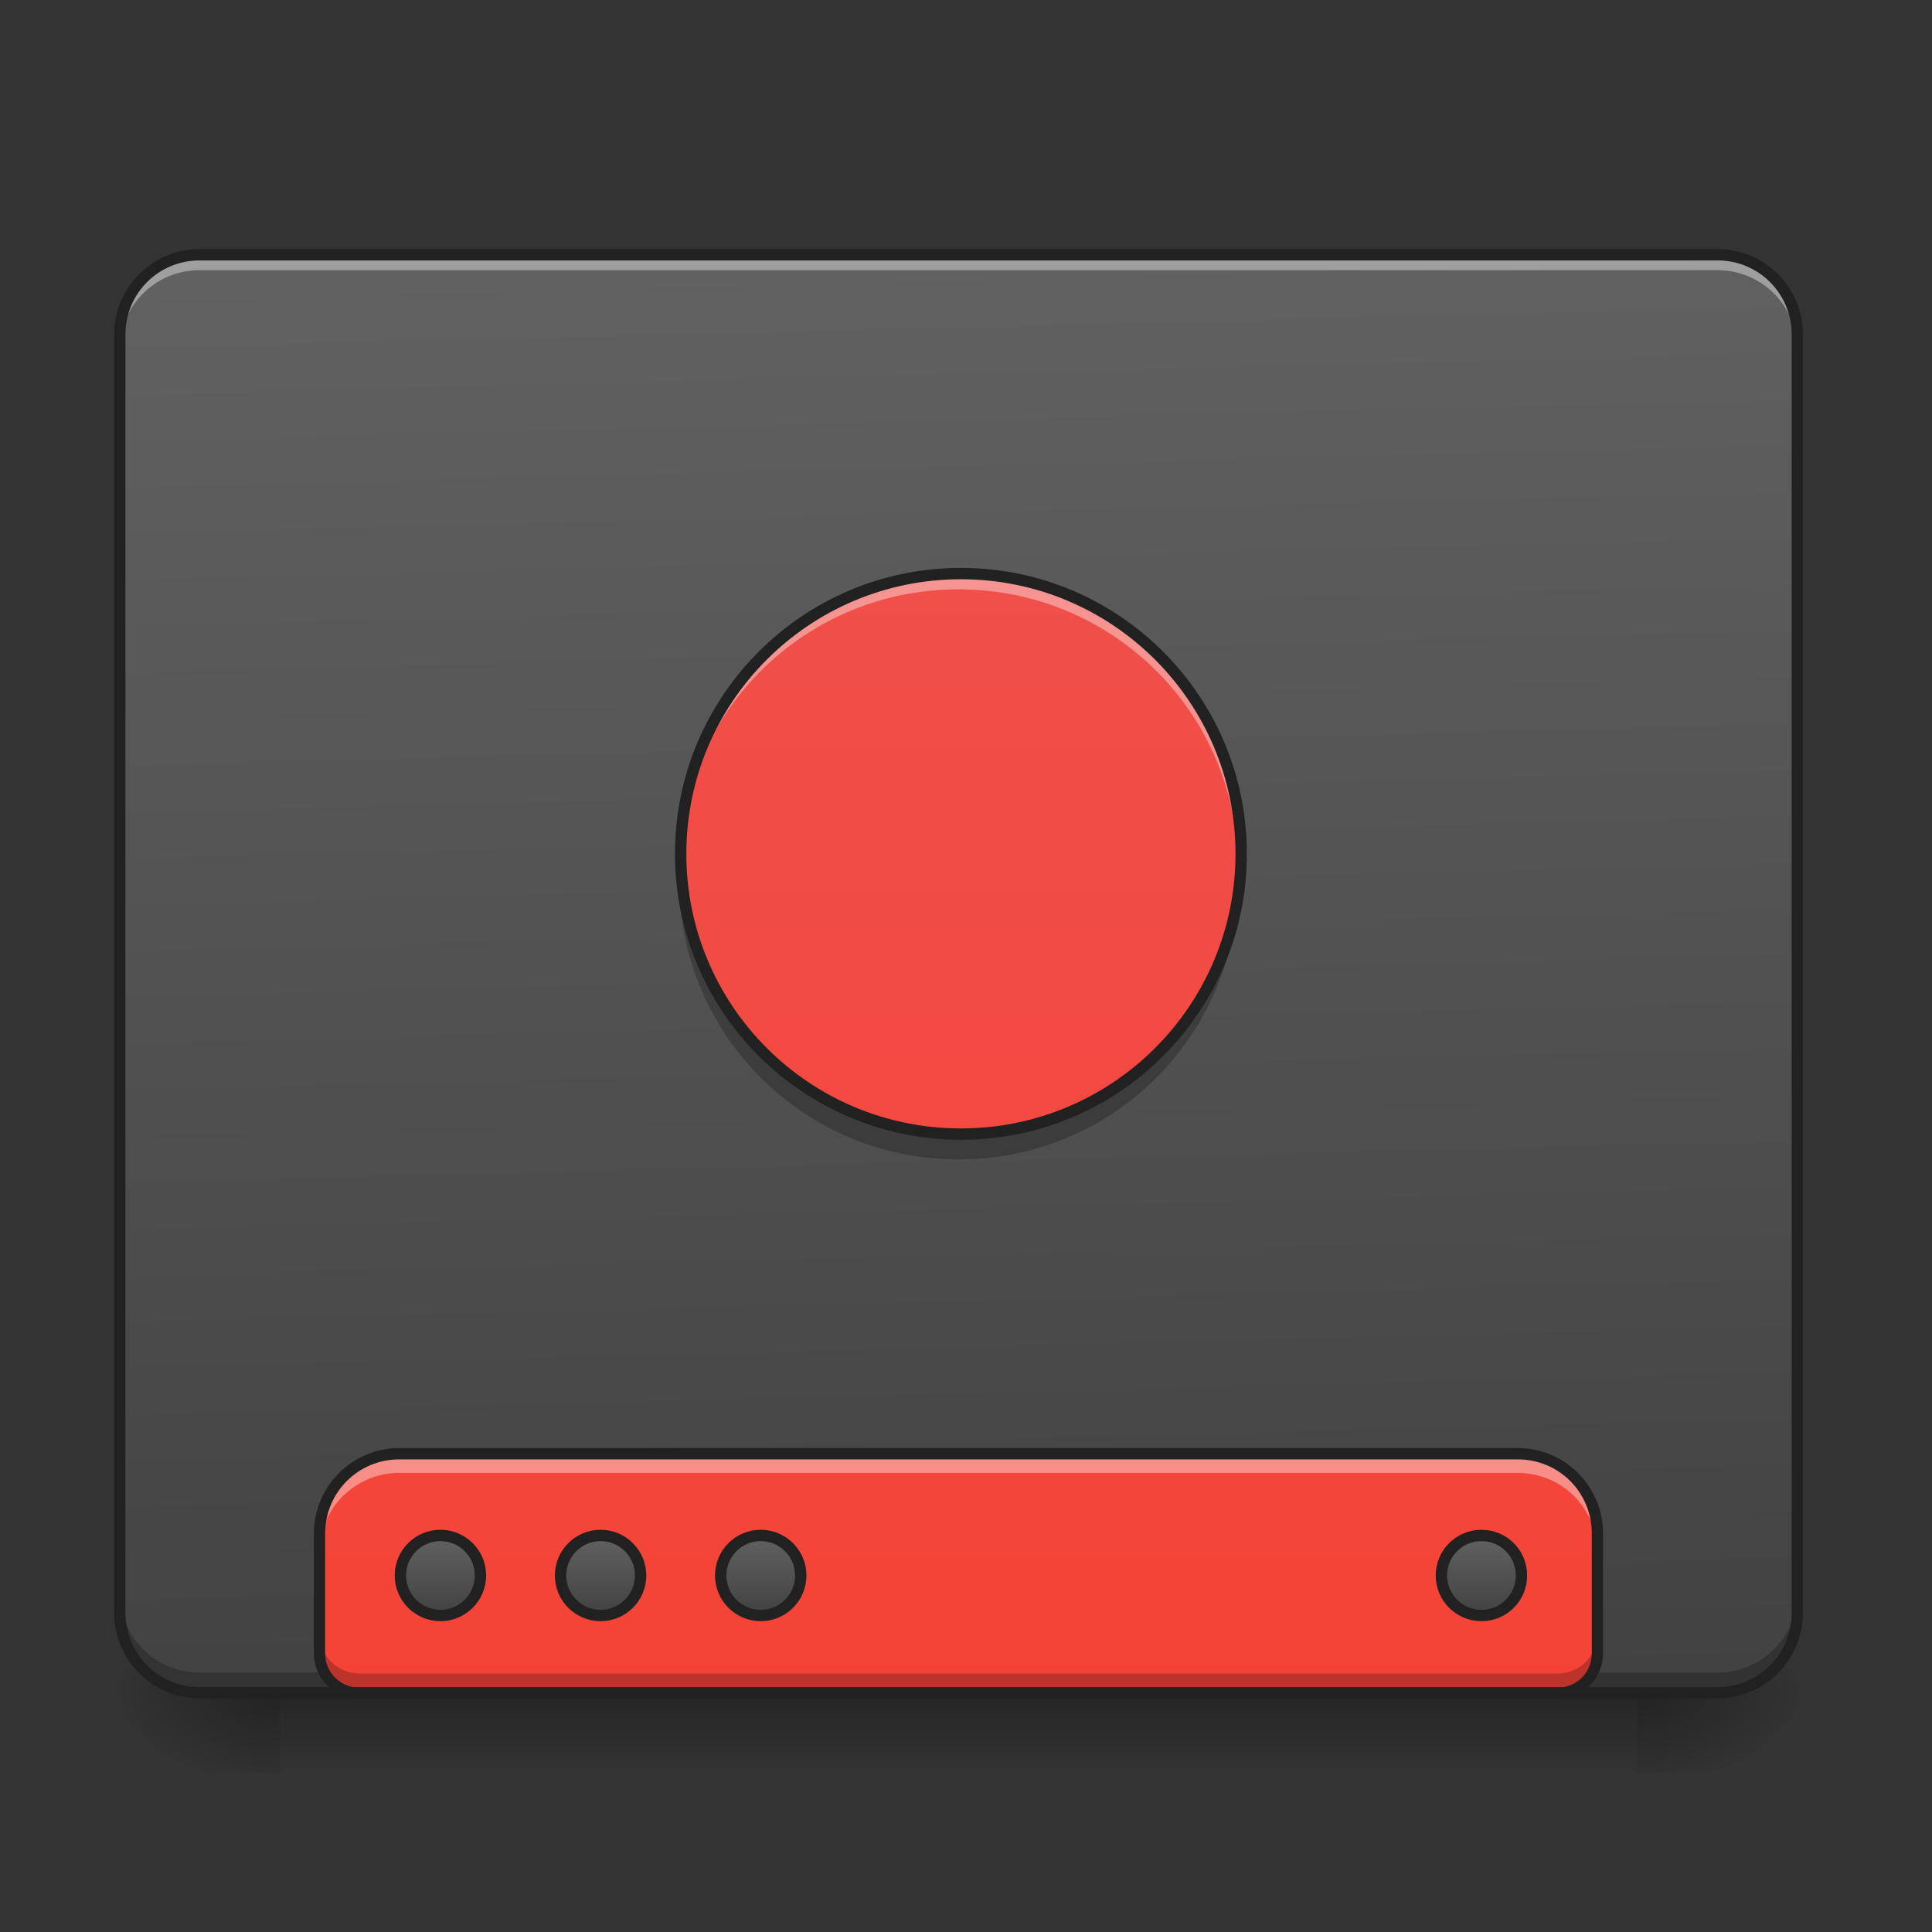 <svg height="24pt" viewBox="0 0 24 24" width="24pt" xmlns="http://www.w3.org/2000/svg" xmlns:xlink="http://www.w3.org/1999/xlink"><rect x="0" y="0" width="24" height="24" fill="#333333" stroke="none"/><linearGradient id="a" gradientUnits="userSpaceOnUse" x1="11.907" x2="11.907" y1="21.025" y2="22.018"><stop offset="0" stop-opacity=".275"/><stop offset="1" stop-opacity="0"/></linearGradient><linearGradient id="b"><stop offset="0" stop-opacity=".314"/><stop offset=".222" stop-opacity=".275"/><stop offset="1" stop-opacity="0"/></linearGradient><radialGradient id="c" cx="450.909" cy="189.579" gradientTransform="matrix(0 -.059 -.105 -0 40.09 47.697)" gradientUnits="userSpaceOnUse" r="21.167" xlink:href="#b"/><radialGradient id="d" cx="450.909" cy="189.579" gradientTransform="matrix(-0 .059 .105 0 -16.275 -5.646)" gradientUnits="userSpaceOnUse" r="21.167" xlink:href="#b"/><radialGradient id="e" cx="450.909" cy="189.579" gradientTransform="matrix(-0 -.059 .105 -0 -16.275 47.697)" gradientUnits="userSpaceOnUse" r="21.167" xlink:href="#b"/><radialGradient id="f" cx="450.909" cy="189.579" gradientTransform="matrix(0 .059 -.105 0 40.09 -5.646)" gradientUnits="userSpaceOnUse" r="21.167" xlink:href="#b"/><linearGradient id="g"><stop offset="0" stop-color="#424242"/><stop offset="1" stop-color="#616161"/></linearGradient><linearGradient id="h" gradientTransform="matrix(.057 0 0 .163 -4.391 25.231)" gradientUnits="userSpaceOnUse" x1="306.917" x2="305.955" xlink:href="#g" y1="-25.792" y2="-135.329"/><linearGradient id="i"><stop offset="0" stop-color="#f44336"/><stop offset="1" stop-color="#ef5350"/></linearGradient><linearGradient id="j" gradientUnits="userSpaceOnUse" x1="13.892" x2="13.892" xlink:href="#i" y1="21.036" y2="3.175"/><linearGradient id="k" gradientTransform="matrix(.5 0 0 .571 -105.833 106.338)" gradientUnits="userSpaceOnUse" x1="444.5" x2="444.5" xlink:href="#g" y1="185.875" y2="148.833"/><linearGradient id="l" gradientTransform="matrix(.5 0 0 .571 -63.5 106.338)" gradientUnits="userSpaceOnUse" x1="444.5" x2="444.5" xlink:href="#g" y1="185.875" y2="148.833"/><linearGradient id="m" gradientTransform="matrix(.5 0 0 .571 -21.167 106.338)" gradientUnits="userSpaceOnUse" x1="444.5" x2="444.5" xlink:href="#g" y1="185.875" y2="148.833"/><linearGradient id="n" gradientTransform="matrix(.5 0 0 .571 169.333 106.338)" gradientUnits="userSpaceOnUse" x1="444.5" x2="444.5" xlink:href="#g" y1="185.875" y2="148.833"/><linearGradient id="o" gradientUnits="userSpaceOnUse" x1="11.907" x2="11.907" xlink:href="#i" y1="21.025" y2="3.164"/><path d="m3.473 21.027h16.867v.992h-16.867zm0 0" fill="url(#a)"/><path d="m20.34 21.027h1.988v-.996h-1.988zm0 0" fill="url(#c)"/><path d="m3.473 21.027h-1.984v.992h1.984zm0 0" fill="url(#d)"/><path d="m3.473 21.027h-1.984v-.996h1.984zm0 0" fill="url(#e)"/><path d="m20.34 21.027h1.988v.992h-1.988zm0 0" fill="url(#f)"/><path d="m2.48 3.164h18.855c.547 0 .992.445.992.992v15.875c0 .551-.445.996-.992.996h-18.855c-.547 0-.992-.445-.992-.996v-15.875c0-.547.445-.992.992-.992zm0 0" fill="url(#h)"/><path d="m2.48 21.035c-.551 0-.992-.441-.992-.992v-.258c0 .551.441.992.992.992h18.855c.547 0 .992-.441.992-.992v.258c0 .551-.445.992-.992.992zm0 0" fill-opacity=".235"/><path d="m4.961 18.059c-.551 0-.992.441-.992.992v1.488c0 .273.223.496.496.496h14.883c.277 0 .496-.223.496-.496v-1.488c0-.551-.441-.992-.992-.992zm0 0" fill="url(#j)"/><g stroke="#212121" stroke-linecap="round" stroke-width="3" transform="matrix(.047 0 0 .047 0 10.079)"><path d="m116.406 191.378c5.833 0 10.582 4.75 10.582 10.582 0 5.833-4.75 10.582-10.582 10.582-5.833 0-10.582-4.75-10.582-10.582 0-5.833 4.75-10.582 10.582-10.582zm0 0" fill="url(#k)"/><path d="m158.735 191.378c5.833 0 10.582 4.75 10.582 10.582 0 5.833-4.75 10.582-10.582 10.582-5.833 0-10.582-4.75-10.582-10.582 0-5.833 4.75-10.582 10.582-10.582zm0 0" fill="url(#l)"/><path d="m201.064 191.378c5.833 0 10.582 4.75 10.582 10.582 0 5.833-4.75 10.582-10.582 10.582-5.833 0-10.582-4.75-10.582-10.582 0-5.833 4.75-10.582 10.582-10.582zm0 0" fill="url(#m)"/><path d="m391.546 191.378c5.916 0 10.582 4.75 10.582 10.582 0 5.833-4.666 10.582-10.582 10.582-5.833 0-10.582-4.75-10.582-10.582 0-5.833 4.75-10.582 10.582-10.582zm0 0" fill="url(#n)"/></g><path d="m4.961 18.059c-.551 0-.992.441-.992.992v.238c0-.551.441-.992.992-.992h13.891c.551 0 .992.441.992.992v-.238c0-.551-.441-.992-.992-.992zm0 0" fill="#fff" fill-opacity=".392"/><path d="m3.969 20.293v.246c0 .273.223.496.496.496h14.883c.277 0 .496-.223.496-.496v-.246c0 .273-.219.496-.496.496h-14.883c-.273 0-.496-.223-.496-.496zm0 0" fill-opacity=".235"/><path d="m4.961 17.988c-.586 0-1.062.477-1.062 1.062v1.488c0 .312.254.566.566.566h14.883c.312 0 .566-.254.566-.566v-1.488c0-.586-.473-1.062-1.062-1.062zm0 .141h13.891c.516 0 .922.41.922.922v1.488c0 .238-.188.426-.426.426h-14.883c-.238 0-.426-.188-.426-.426v-1.488c0-.512.41-.922.922-.922zm0 0" fill="#212121"/><path d="m2.48 3.223c-.551 0-.992.441-.992.992v.133c0-.551.441-.992.992-.992h18.855c.547 0 .992.441.992.992v-.133c0-.551-.445-.992-.992-.992zm0 0" fill="#fff" fill-opacity=".392"/><path d="m2.48 3.094c-.586 0-1.062.477-1.062 1.062v15.875c0 .59.477 1.066 1.062 1.066h18.855c.586 0 1.062-.477 1.062-1.066v-15.875c0-.586-.477-1.062-1.062-1.062zm0 .141h18.855c.512 0 .922.41.922.922v15.875c0 .516-.41.926-.922.926h-18.855c-.512 0-.922-.41-.922-.926v-15.875c0-.512.41-.922.922-.922zm0 0" fill="#212121"/><path d="m11.906 7.133c1.918 0 3.473 1.555 3.473 3.473s-1.555 3.473-3.473 3.473-3.473-1.555-3.473-3.473 1.555-3.473 3.473-3.473zm0 0" fill="url(#o)"/><path d="m11.906 7.133c-1.922 0-3.473 1.551-3.473 3.473 0 .031 0 .062.004.094.047-1.879 1.578-3.379 3.469-3.379 1.895 0 3.426 1.5 3.473 3.379 0-.031 0-.062 0-.094 0-1.922-1.547-3.473-3.473-3.473zm0 0" fill="#fff" fill-opacity=".392"/><path d="m8.438 10.805c-.004.039-.004.082-.004.121 0 1.926 1.551 3.477 3.473 3.477 1.926 0 3.473-1.551 3.473-3.477 0-.039 0-.082 0-.121-.066 1.863-1.59 3.348-3.473 3.348s-3.406-1.484-3.469-3.348zm0 0" fill-opacity=".235"/><path d="m253.976-62.848c40.913 0 74.076 33.163 74.076 74.076 0 40.913-33.163 74.076-74.076 74.076-40.913 0-74.076-33.163-74.076-74.076 0-40.913 33.163-74.076 74.076-74.076zm0 0" fill="none" stroke="#212121" stroke-linecap="round" stroke-linejoin="round" stroke-width="3" transform="matrix(.047 0 0 .047 0 10.079)"/></svg>